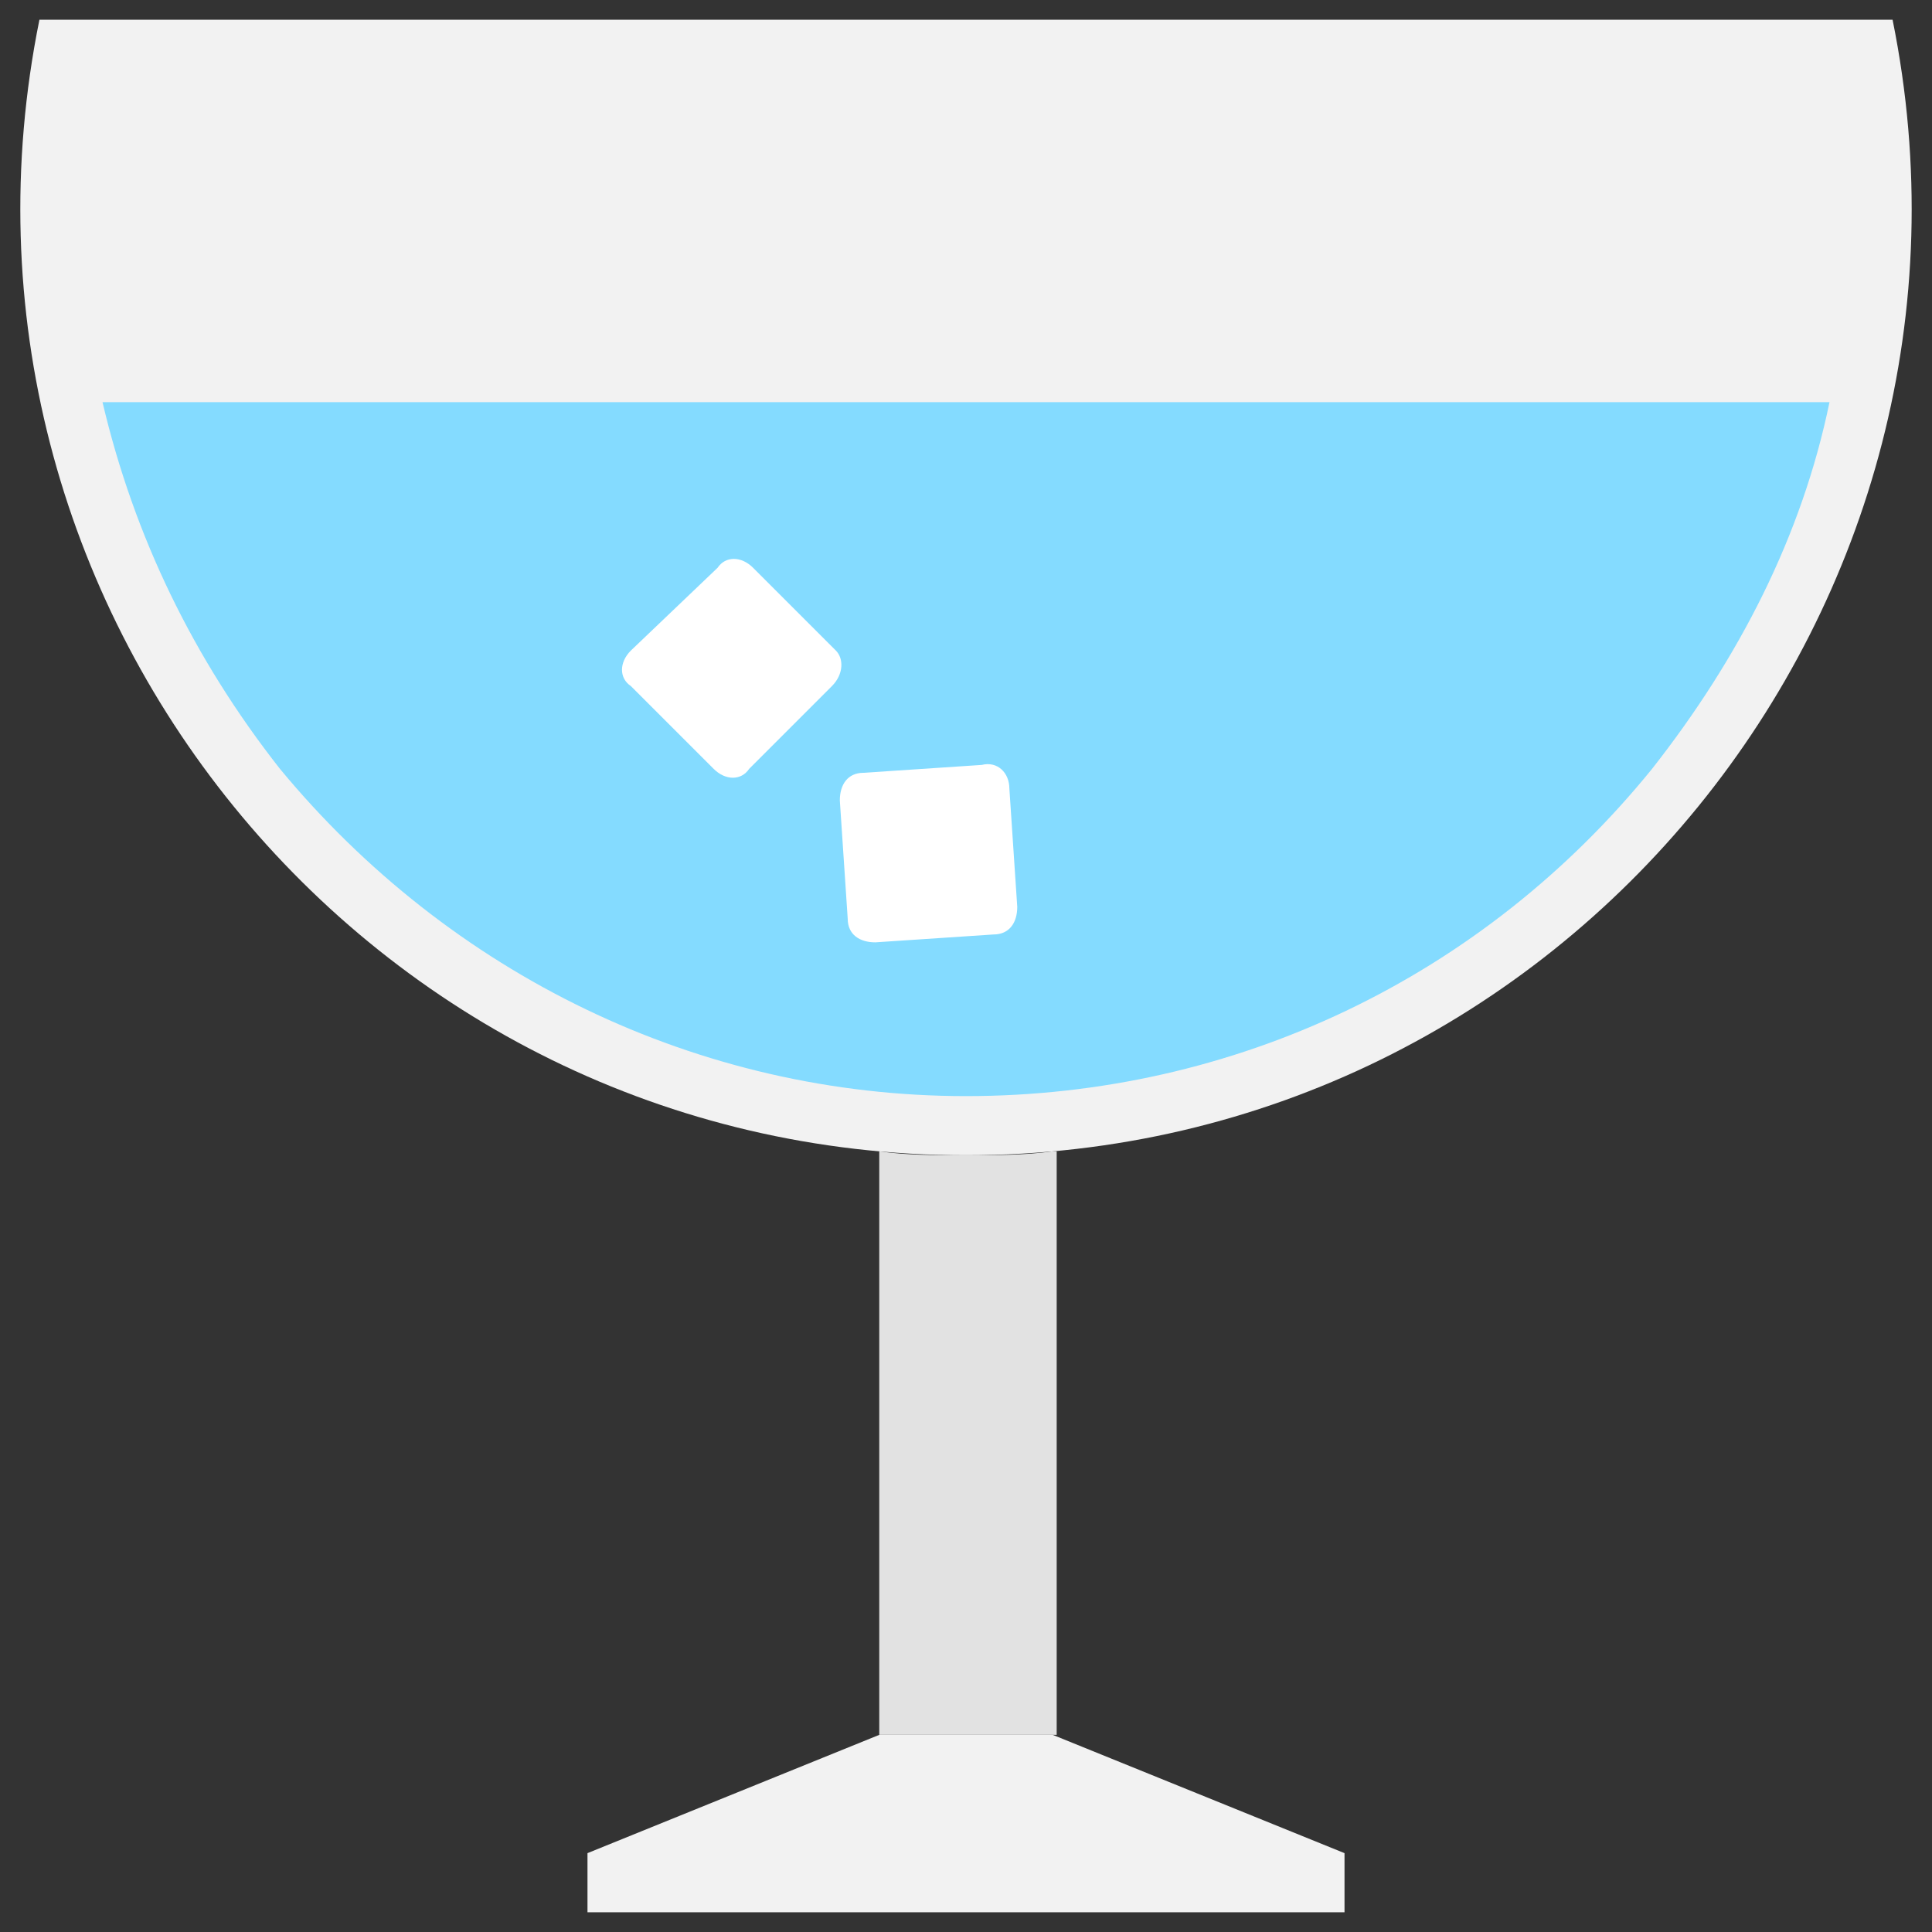 <?xml version="1.0" encoding="utf-8"?>
<!-- Generator: Adobe Illustrator 20.1.0, SVG Export Plug-In . SVG Version: 6.00 Build 0)  -->
<!DOCTYPE svg PUBLIC "-//W3C//DTD SVG 1.1//EN" "http://www.w3.org/Graphics/SVG/1.1/DTD/svg11.dtd">
<svg version="1.1" id="Layer_1" xmlns="http://www.w3.org/2000/svg" xmlns:xlink="http://www.w3.org/1999/xlink" x="0px" y="0px"
	 viewBox="0 0 49 49" enable-background="new 0 0 49 49" xml:space="preserve">
<rect x="0" y="0" width="49" height="49" fill="#333333" stroke="none"/>
<g>
	<path fill="#F2F2F2" d="M1,0.5c-3,14.8,8.3,28.8,23.5,28.8h0c15.2,0,26.5-14,23.5-28.8H1z"/>
	<polygon fill="#F2F2F2" points="34.1,48.5 14.9,48.5 14.9,47 22.3,44 26.7,44 34.1,47 	"/>
	<path fill="#E2E2E2" d="M26.7,29.2c-0.7,0.1-1.5,0.1-2.2,0.1l0,0c-0.8,0-1.5,0-2.2-0.1V44h4.5V29.2z"/>
	<path fill="#84DBFF" d="M2.6,10.2c0.8,3.4,2.3,6.5,4.5,9.3c4.3,5.2,10.6,8.3,17.4,8.3s13.1-3,17.4-8.3c2.2-2.8,3.8-5.9,4.5-9.3H2.6
		z"/>
	<g>
		<path fill="#FFFFFF" d="M21.2,16.5l-2.1-2.1c-0.3-0.3-0.7-0.3-0.9,0L16,16.5c-0.3,0.3-0.3,0.7,0,0.9l2.1,2.1
			c0.3,0.3,0.7,0.3,0.9,0l2.1-2.1C21.4,17.1,21.4,16.7,21.2,16.5z"/>
		<path fill="#FFFFFF" d="M24.9,19.4l-3,0.2c-0.4,0-0.6,0.3-0.6,0.7l0.2,3c0,0.4,0.3,0.6,0.7,0.6l3-0.2c0.4,0,0.6-0.3,0.6-0.7
			l-0.2-3C25.6,19.6,25.3,19.3,24.9,19.4z"/>
	</g>
</g>
</svg>
